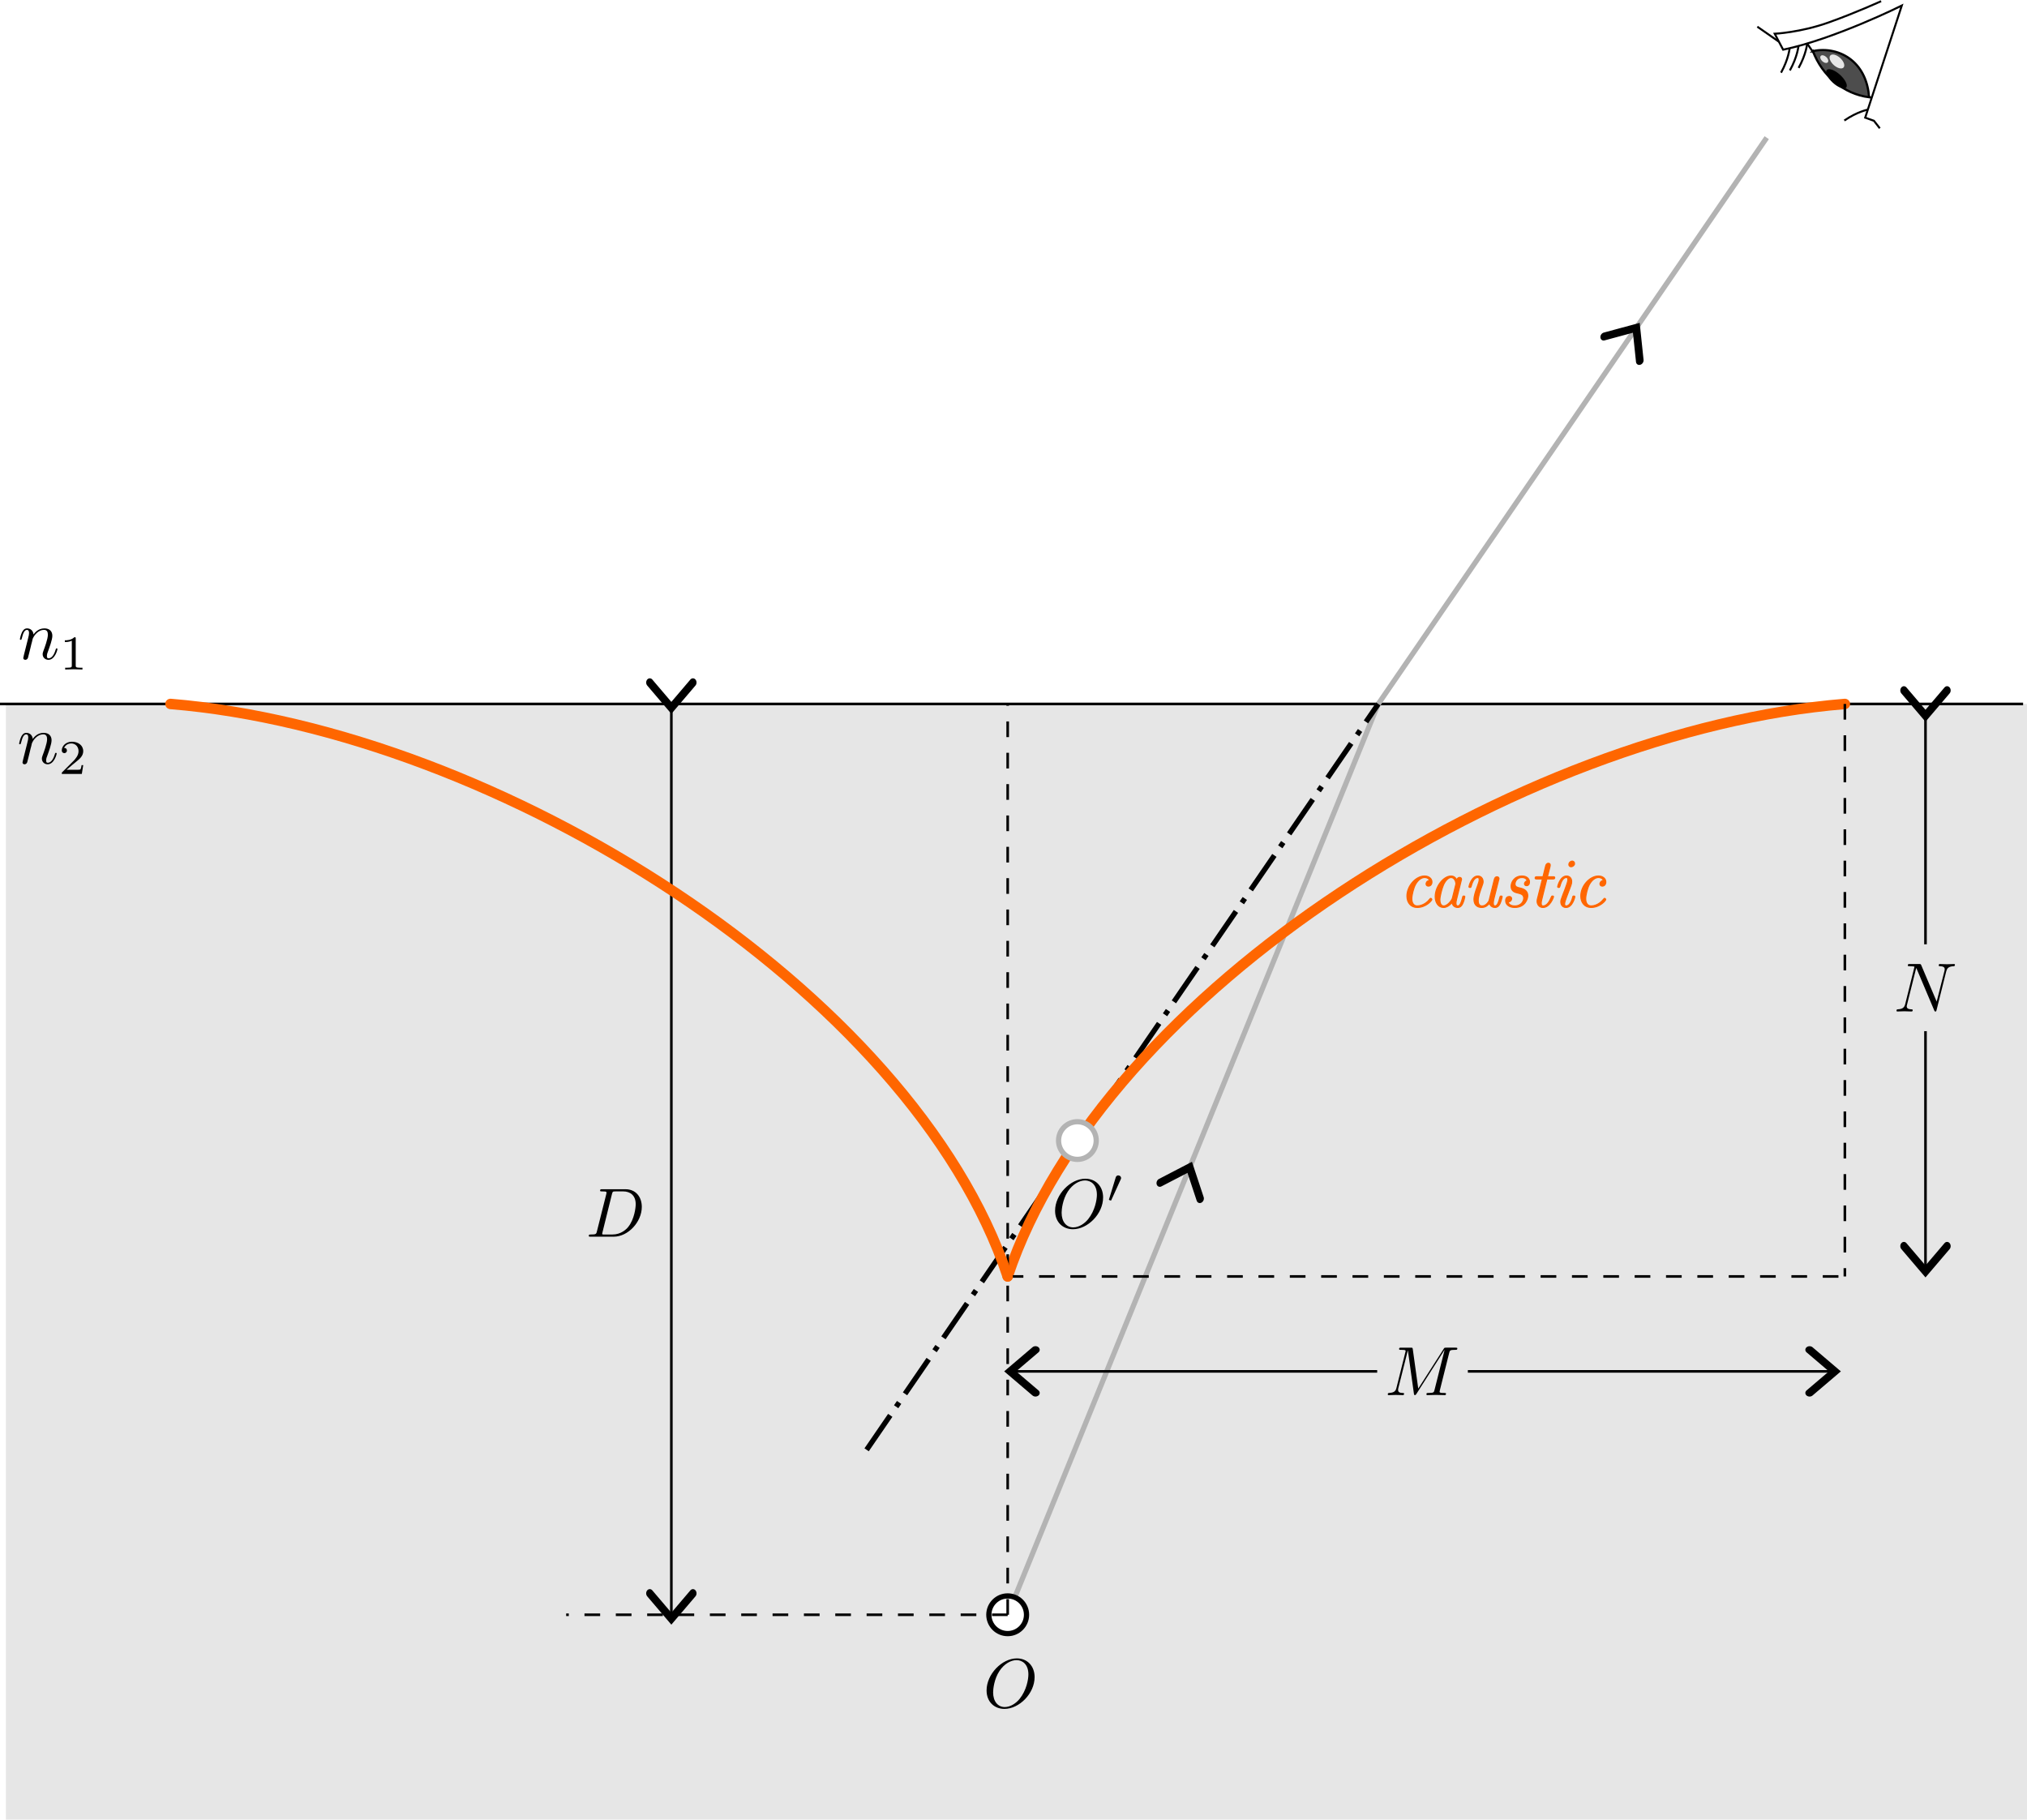 <?xml version="1.0" encoding="UTF-8" standalone="no"?>
<!-- Created with Inkscape (http://www.inkscape.org/) -->

<svg
   width="102.679mm"
   height="92.187mm"
   viewBox="0 0 102.679 92.187"
   version="1.1"
   id="svg1"
   inkscape:version="1.3.2 (091e20e, 2023-11-25, custom)"
   sodipodi:docname="g394.svg"
   inkscape:export-filename="envelope.png"
   inkscape:export-xdpi="300"
   inkscape:export-ydpi="300"
   xmlns:inkscape="http://www.inkscape.org/namespaces/inkscape"
   xmlns:sodipodi="http://sodipodi.sourceforge.net/DTD/sodipodi-0.dtd"
   xmlns="http://www.w3.org/2000/svg"
   xmlns:svg="http://www.w3.org/2000/svg"
   xmlns:ns1="http://www.iki.fi/pav/software/textext/">
  <sodipodi:namedview
     id="namedview1"
     pagecolor="#ffffff"
     bordercolor="#000000"
     borderopacity="0.25"
     inkscape:showpageshadow="2"
     inkscape:pageopacity="0.0"
     inkscape:pagecheckerboard="0"
     inkscape:deskcolor="#d1d1d1"
     inkscape:document-units="mm"
     inkscape:zoom="2.085965"
     inkscape:cx="304.65516"
     inkscape:cy="289.55424"
     inkscape:window-width="1453"
     inkscape:window-height="1132"
     inkscape:window-x="435"
     inkscape:window-y="150"
     inkscape:window-maximized="0"
     inkscape:current-layer="g394"
     showgrid="false">
    <inkscape:page
       x="-5.1710538e-07"
       y="1.0605266e-06"
       width="102.679"
       height="92.187"
       id="page3"
       margin="0"
       bleed="0" />
  </sodipodi:namedview>
  <defs
     id="defs1">
    <marker
       style="overflow:visible"
       id="ArrowWideRounded-4"
       refX="-0.213"
       refY="-0.001"
       orient="auto-start-reverse"
       inkscape:stockid="Wide, rounded arrow"
       markerWidth="3.241"
       markerHeight="2.761"
       viewBox="0 0 1 1"
       inkscape:isstock="true"
       inkscape:collect="always"
       preserveAspectRatio="none">
      <path
         style="fill:none;stroke:context-stroke;stroke-width:1;stroke-linecap:round"
         d="M 3,-3 0,0 3,3"
         transform="rotate(180,0.125,0)"
         sodipodi:nodetypes="ccc"
         id="path14-6" />
    </marker>
    <marker
       style="overflow:visible"
       id="ArrowWideRounded-8-0"
       refX="-0.213"
       refY="-0.001"
       orient="auto-start-reverse"
       inkscape:stockid="Wide, rounded arrow"
       markerWidth="3.241"
       markerHeight="2.761"
       viewBox="0 0 1 1"
       inkscape:isstock="true"
       inkscape:collect="always"
       preserveAspectRatio="none">
      <path
         style="fill:none;stroke:context-stroke;stroke-width:1;stroke-linecap:round"
         d="M 3,-3 0,0 3,3"
         transform="rotate(180,0.125,0)"
         sodipodi:nodetypes="ccc"
         id="path14-3-7" />
    </marker>
    <marker
       style="overflow:visible"
       id="ArrowWideRounded-2"
       refX="-0.213"
       refY="-0.001"
       orient="auto-start-reverse"
       inkscape:stockid="Wide, rounded arrow"
       markerWidth="3.241"
       markerHeight="2.761"
       viewBox="0 0 1 1"
       inkscape:isstock="true"
       inkscape:collect="always"
       preserveAspectRatio="none">
      <path
         style="fill:none;stroke:context-stroke;stroke-width:1;stroke-linecap:round"
         d="M 3,-3 0,0 3,3"
         transform="rotate(180,0.125,0)"
         sodipodi:nodetypes="ccc"
         id="path14-5" />
    </marker>
    <marker
       style="overflow:visible"
       id="ArrowWideRounded-8-6"
       refX="-0.213"
       refY="-0.001"
       orient="auto-start-reverse"
       inkscape:stockid="Wide, rounded arrow"
       markerWidth="3.241"
       markerHeight="2.761"
       viewBox="0 0 1 1"
       inkscape:isstock="true"
       inkscape:collect="always"
       preserveAspectRatio="none">
      <path
         style="fill:none;stroke:context-stroke;stroke-width:1;stroke-linecap:round"
         d="M 3,-3 0,0 3,3"
         transform="rotate(180,0.125,0)"
         sodipodi:nodetypes="ccc"
         id="path14-3-71" />
    </marker>
  </defs>
  <g
     id="g394"
     inkscape:export-filename=".\g394.png"
     inkscape:export-xdpi="300"
     inkscape:export-ydpi="300"
     transform="translate(-232.737,-14.831)">
    <rect
       style="fill:#e6e6e6;fill-rule:evenodd;stroke-width:0.265"
       id="rect31-4"
       width="102.381"
       height="56.523"
       x="233.035"
       y="50.495"
       ry="0" />
    <path
       style="fill:none;stroke:#000000;stroke-width:0.132;stroke-linecap:butt;stroke-linejoin:miter;stroke-dasharray:none;stroke-dashoffset:0;stroke-opacity:1"
       d="M 335.218,50.495 H 232.737"
       id="path33-7"
       inkscape:export-filename="path1.png"
       inkscape:export-xdpi="300"
       inkscape:export-ydpi="300"
       sodipodi:nodetypes="cc" />
    <path
       style="fill:none;stroke:#b3b3b3;stroke-width:0.265px;stroke-linecap:butt;stroke-linejoin:miter;stroke-opacity:1"
       d="M 283.782,96.639 302.554,50.495 322.232,21.806"
       id="path35-5"
       sodipodi:nodetypes="ccc" />
    <path
       style="fill:none;stroke:#000000;stroke-width:0.265px;stroke-linecap:butt;stroke-linejoin:miter;stroke-dasharray:2.117, 0.529, 0.265, 0.529;stroke-dashoffset:0;stroke-opacity:1"
       d="M 276.636,88.282 302.554,50.495"
       id="path39-4" />
    <path
       style="fill:none;stroke:#ff6600;stroke-width:0.529;stroke-linecap:round;stroke-linejoin:miter;stroke-dasharray:none;stroke-opacity:1"
       d="m 326.19,50.495 c -16.52,1.348 -37.565,14.497 -42.409,29.004"
       id="path40-7"
       sodipodi:nodetypes="cc" />
    <circle
       style="fill:#ffffff;fill-rule:evenodd;stroke:#b3b3b3;stroke-width:0.265"
       id="circle40-0"
       cx="-287.313"
       cy="72.614"
       r="0.954"
       transform="scale(-1,1)" />
    <g
       transform="matrix(0.353,0,0,0.353,282.713,98.849)"
       ns1:version="1.10.1"
       ns1:texconverter="pdflatex"
       ns1:pdfconverter="inkscape"
       ns1:text="$O$"
       ns1:preamble="C:\Users\user\Documents\aaa.tex"
       ns1:scale="1.0000000283464388"
       ns1:alignment="middle center"
       ns1:stroke-to-path="0"
       ns1:inkscapeversion="1.3.2"
       id="g51-4"
       ns1:jacobian_sqrt="0.352778">
      <defs
         id="defs48-1" />
      <g
         fill="#000000"
         fill-opacity="1"
         id="g50-0"
         transform="translate(-149.196,-127.734)">
        <g
           transform="translate(148.712,134.765)"
           id="g49-5">
          <path
             d="m 7.375,-4.344 c 0,-1.609 -1.062,-2.688 -2.547,-2.688 -2.141,0 -4.344,2.266 -4.344,4.594 0,1.656 1.125,2.656 2.562,2.656 2.109,0 4.328,-2.188 4.328,-4.562 z m -4.281,4.297 c -0.984,0 -1.672,-0.797 -1.672,-2.109 0,-0.453 0.141,-1.906 0.906,-3.062 0.688,-1.047 1.656,-1.562 2.453,-1.562 0.812,0 1.703,0.562 1.703,2.047 0,0.719 -0.266,2.266 -1.25,3.5 C 4.75,-0.625 3.938,-0.047 3.094,-0.047 Z m 0,0"
             id="path48-3" />
        </g>
      </g>
    </g>
    <path
       style="fill:none;stroke:#b3b3b3;stroke-width:0.132;stroke-linecap:butt;stroke-linejoin:miter;stroke-dasharray:none;stroke-opacity:1;marker-end:url(#ArrowWideRounded-8-0)"
       d="m 314.096,33.668 1.417,-2.067"
       id="path57-9"
       sodipodi:nodetypes="cc" />
    <path
       style="fill:none;stroke:#b3b3b3;stroke-width:0.132;stroke-linecap:butt;stroke-linejoin:miter;stroke-dasharray:none;stroke-opacity:1;marker-end:url(#ArrowWideRounded-8-0)"
       d="M 291.989,76.466 292.929,74.154"
       id="path61-5"
       sodipodi:nodetypes="cc" />
    <g
       id="g73-8"
       transform="matrix(0.257,-0.283,0.283,0.257,239.229,26.391)">
      <path
         style="fill:none;stroke:#000000;stroke-width:0.265px;stroke-linecap:butt;stroke-linejoin:miter;stroke-opacity:1"
         d="m 178.431,151.733 c 0,0 -3.276,-1.392 -6.766,-3.254 -3.49,-1.863 -5.909,-4.282 -5.909,-4.282 l -0.814,2.248 c 5.652,4.111 14.901,7.708 14.901,7.708 l -14.258,6.396 0.47,1.14 -0.214,1.242"
         id="path65-8"
         sodipodi:nodetypes="ccc" />
      <path
         id="path66-3"
         style="fill:none;fill-rule:evenodd;stroke:#000000;stroke-width:0.265"
         d="m 168.104,159.419 c -1.521,-3.869 -1.441,-7.169 -0.404,-11.195"
         sodipodi:nodetypes="cc" />
      <g
         id="g69-6"
         transform="matrix(1.119,0,0,1.044,-19.865,-6.375)">
        <path
           id="path67-4"
           style="fill:#4d4d4d;fill-rule:evenodd;stroke:#000000;stroke-width:0.265"
           d="m 167.4,149.293 c 1.343,1.04 2.196,2.645 2.288,4.378 0.091,1.734 -0.589,3.419 -1.862,4.844 -1.721,-2.645 -1.863,-6.204 -0.426,-9.222 z"
           sodipodi:nodetypes="cscc" />
        <ellipse
           style="fill:#e6e6e6;fill-rule:evenodd;stroke-width:0.265"
           id="ellipse67-9"
           cx="167.604"
           cy="151.047"
           rx="0.342"
           ry="0.603" />
        <ellipse
           style="fill:#e6e6e6;fill-rule:evenodd;stroke-width:0.265"
           id="ellipse68-1"
           cx="168.403"
           cy="152.439"
           rx="0.565"
           ry="1.135" />
        <ellipse
           style="fill:#000000;fill-rule:evenodd;stroke-width:0.265"
           id="ellipse69-1"
           cx="166.847"
           cy="153.876"
           rx="0.635"
           ry="1.66" />
      </g>
      <path
         style="fill:none;stroke:#000000;stroke-width:0.265px;stroke-linecap:butt;stroke-linejoin:miter;stroke-opacity:1"
         d="m 162.502,148.286 c 2.013,-0.471 3.16,-1.334 3.16,-1.334"
         id="path69-4" />
      <path
         style="fill:none;stroke:#000000;stroke-width:0.265px;stroke-linecap:butt;stroke-linejoin:miter;stroke-opacity:1"
         d="m 163.511,148.953 c 2.013,-0.471 3.16,-1.334 3.16,-1.334"
         id="path70-6" />
      <path
         style="fill:none;stroke:#000000;stroke-width:0.265px;stroke-linecap:butt;stroke-linejoin:miter;stroke-opacity:1"
         d="m 164.533,149.587 c 2.013,-0.471 3.16,-1.334 3.16,-1.334"
         id="path71-9" />
      <path
         style="fill:none;stroke:#000000;stroke-width:0.265px;stroke-linecap:butt;stroke-linejoin:miter;stroke-opacity:1"
         d="m 163.445,158.758 c 2.013,0.471 3.16,1.334 3.16,1.334"
         id="path72-5" />
      <path
         style="fill:none;stroke:#000000;stroke-width:0.265px;stroke-linecap:butt;stroke-linejoin:miter;stroke-opacity:1"
         d="m 164.9,141.863 0.45,3.458"
         id="path73-1" />
    </g>
    <circle
       style="fill:#ffffff;fill-rule:evenodd;stroke:#000000;stroke-width:0.265"
       id="circle91-3"
       cx="-283.782"
       cy="96.639"
       r="0.954"
       transform="scale(-1,1)" />
    <path
       style="fill:none;stroke:#000000;stroke-width:0.132;stroke-linecap:butt;stroke-linejoin:miter;stroke-dasharray:0.794, 0.794;stroke-dashoffset:0;stroke-opacity:1"
       d="m 283.782,79.499 h 42.409"
       id="path96-9"
       sodipodi:nodetypes="cc" />
    <path
       style="fill:none;stroke:#000000;stroke-width:0.132;stroke-linecap:butt;stroke-linejoin:miter;stroke-dasharray:0.794, 0.794;stroke-dashoffset:0;stroke-opacity:1"
       d="M 326.19,50.495 V 79.499"
       id="path97-7" />
    <path
       style="fill:none;stroke:#000000;stroke-width:0.132;stroke-linecap:butt;stroke-linejoin:miter;stroke-dasharray:0.794, 0.794;stroke-dashoffset:0;stroke-opacity:1"
       d="M 283.782,96.639 H 261.416"
       id="path98-9" />
    <path
       style="fill:none;stroke:#000000;stroke-width:0.132;stroke-linecap:butt;stroke-linejoin:miter;stroke-dasharray:none;stroke-dashoffset:0;stroke-opacity:1;marker-start:url(#ArrowWideRounded-4);marker-end:url(#ArrowWideRounded-8-0)"
       d="M 266.745,50.495 V 96.639"
       id="path99-0" />
    <g
       transform="matrix(0.353,0,0,0.353,262.562,75.08)"
       ns1:version="1.10.1"
       ns1:texconverter="pdflatex"
       ns1:pdfconverter="inkscape"
       ns1:text="$D$"
       ns1:preamble="C:\Users\user\Documents\aaa.tex"
       ns1:scale="1.0000000283464388"
       ns1:alignment="middle center"
       ns1:stroke-to-path="0"
       ns1:inkscapeversion="1.3.2"
       id="g105-8"
       ns1:jacobian_sqrt="0.352778">
      <defs
         id="defs101-9" />
      <g
         fill="#000000"
         fill-opacity="1"
         id="g103-7"
         transform="translate(-149.118,-127.953)">
        <g
           transform="translate(148.712,134.765)"
           id="g102-0">
          <path
             d="m 1.578,-0.781 c -0.094,0.391 -0.109,0.469 -0.906,0.469 -0.156,0 -0.266,0 -0.266,0.188 C 0.406,0 0.484,0 0.672,0 h 3.312 c 2.062,0 4.031,-2.109 4.031,-4.281 0,-1.406 -0.844,-2.531 -2.344,-2.531 h -3.344 c -0.188,0 -0.297,0 -0.297,0.188 0,0.125 0.078,0.125 0.281,0.125 0.125,0 0.312,0.016 0.422,0.016 0.172,0.031 0.219,0.047 0.219,0.172 0,0.031 0,0.062 -0.031,0.188 z M 3.734,-6.125 C 3.828,-6.469 3.844,-6.5 4.281,-6.5 h 1.062 c 0.969,0 1.797,0.531 1.797,1.844 0,0.484 -0.188,2.125 -1.047,3.219 -0.281,0.375 -1.062,1.125 -2.297,1.125 h -1.125 c -0.141,0 -0.156,0 -0.219,0 -0.094,-0.016 -0.125,-0.031 -0.125,-0.109 0,-0.031 0,-0.047 0.047,-0.219 z m 0,0"
             id="path101-9" />
        </g>
      </g>
    </g>
    <path
       style="fill:none;stroke:#000000;stroke-width:0.132;stroke-linecap:butt;stroke-linejoin:miter;stroke-dasharray:0.794, 0.794;stroke-dashoffset:0;stroke-opacity:1"
       d="M 283.782,96.639 V 50.495"
       id="path141" />
    <g
       transform="matrix(0.353,0,0,0.353,233.745,46.666)"
       ns1:version="1.10.1"
       ns1:texconverter="pdflatex"
       ns1:pdfconverter="inkscape"
       ns1:text="$n_1$"
       ns1:preamble="C:\Users\user\Documents\aaa.tex"
       ns1:scale="1.0000000283464388"
       ns1:alignment="middle center"
       ns1:stroke-to-path="0"
       ns1:inkscapeversion="1.3.2"
       id="g129-2"
       ns1:jacobian_sqrt="0.352778">
      <defs
         id="id-4c12ab0e-4a5b-454b-94e7-753a308ef0b9-6" />
      <g
         fill="#000000"
         fill-opacity="1"
         id="id-7a3ed688-05f1-4fc6-8988-ee5bf719a9ef-3"
         transform="translate(-149.009,-130.359)">
        <g
           transform="translate(148.712,134.765)"
           id="g6374-2">
          <path
             d="m 0.875,-0.594 c -0.031,0.156 -0.094,0.391 -0.094,0.438 0,0.172 0.141,0.266 0.297,0.266 0.125,0 0.297,-0.078 0.375,-0.281 0,-0.016 0.125,-0.484 0.188,-0.734 l 0.219,-0.891 C 1.906,-2.031 1.969,-2.25 2.031,-2.469 c 0.031,-0.172 0.109,-0.469 0.125,-0.5 0.141,-0.312 0.672,-1.219 1.625,-1.219 0.453,0 0.531,0.375 0.531,0.703 0,0.609 -0.484,1.891 -0.641,2.312 C 3.578,-0.938 3.562,-0.812 3.562,-0.703 c 0,0.469 0.359,0.812 0.828,0.812 0.938,0 1.297,-1.453 1.297,-1.531 0,-0.109 -0.078,-0.109 -0.109,-0.109 -0.109,0 -0.109,0.031 -0.156,0.188 -0.203,0.672 -0.531,1.234 -1.016,1.234 -0.172,0 -0.234,-0.094 -0.234,-0.328 0,-0.25 0.078,-0.484 0.172,-0.703 0.188,-0.531 0.609,-1.625 0.609,-2.203 0,-0.656 -0.422,-1.062 -1.141,-1.062 -0.906,0 -1.391,0.641 -1.562,0.875 -0.047,-0.562 -0.453,-0.875 -0.922,-0.875 -0.453,0 -0.641,0.391 -0.734,0.562 C 0.422,-3.5 0.297,-2.906 0.297,-2.875 c 0,0.109 0.094,0.109 0.109,0.109 0.109,0 0.109,-0.016 0.172,-0.234 0.172,-0.703 0.375,-1.188 0.734,-1.188 0.188,0 0.297,0.125 0.297,0.453 0,0.219 -0.031,0.328 -0.156,0.844 z m 0,0"
             id="id-195e8dcf-cad3-48d5-940c-caaad159a6b0-7" />
        </g>
      </g>
      <g
         fill="#000000"
         fill-opacity="1"
         id="id-80a69eac-c18a-496f-8ace-2d427b79fb8e-4"
         transform="translate(-149.009,-130.359)">
        <g
           transform="translate(154.692,136.259)"
           id="g4330-7">
          <path
             d="m 2.328,-4.438 c 0,-0.188 0,-0.188 -0.203,-0.188 -0.453,0.438 -1.078,0.438 -1.359,0.438 v 0.25 c 0.156,0 0.625,0 1,-0.188 v 3.547 c 0,0.234 0,0.328 -0.688,0.328 H 0.812 V 0 c 0.125,0 0.984,-0.031 1.234,-0.031 0.219,0 1.094,0.031 1.25,0.031 V -0.25 H 3.031 c -0.703,0 -0.703,-0.094 -0.703,-0.328 z m 0,0"
             id="id-1c6458e0-d8ca-46e0-bdc9-6ec40fb3a520-7" />
        </g>
      </g>
    </g>
    <g
       transform="matrix(0.353,0,0,0.353,233.706,51.958)"
       ns1:version="1.10.1"
       ns1:texconverter="pdflatex"
       ns1:pdfconverter="inkscape"
       ns1:text="$n_2$"
       ns1:preamble="C:\Users\user\Documents\aaa.tex"
       ns1:scale="1.0000000283464388"
       ns1:alignment="middle center"
       ns1:stroke-to-path="0"
       ns1:inkscapeversion="1.3.2"
       id="g139-5"
       ns1:jacobian_sqrt="0.352778">
      <defs
         id="id-1e8c9a57-efcc-4c41-863c-ce7c8319eead-0" />
      <g
         fill="#000000"
         fill-opacity="1"
         id="id-774f9e96-ebf5-4c0a-9e63-5ed5ad863535-0"
         transform="translate(-149.009,-130.359)">
        <g
           transform="translate(148.712,134.765)"
           id="g9772-8">
          <path
             d="m 0.875,-0.594 c -0.031,0.156 -0.094,0.391 -0.094,0.438 0,0.172 0.141,0.266 0.297,0.266 0.125,0 0.297,-0.078 0.375,-0.281 0,-0.016 0.125,-0.484 0.188,-0.734 l 0.219,-0.891 C 1.906,-2.031 1.969,-2.25 2.031,-2.469 c 0.031,-0.172 0.109,-0.469 0.125,-0.5 0.141,-0.312 0.672,-1.219 1.625,-1.219 0.453,0 0.531,0.375 0.531,0.703 0,0.609 -0.484,1.891 -0.641,2.312 C 3.578,-0.938 3.562,-0.812 3.562,-0.703 c 0,0.469 0.359,0.812 0.828,0.812 0.938,0 1.297,-1.453 1.297,-1.531 0,-0.109 -0.078,-0.109 -0.109,-0.109 -0.109,0 -0.109,0.031 -0.156,0.188 -0.203,0.672 -0.531,1.234 -1.016,1.234 -0.172,0 -0.234,-0.094 -0.234,-0.328 0,-0.25 0.078,-0.484 0.172,-0.703 0.188,-0.531 0.609,-1.625 0.609,-2.203 0,-0.656 -0.422,-1.062 -1.141,-1.062 -0.906,0 -1.391,0.641 -1.562,0.875 -0.047,-0.562 -0.453,-0.875 -0.922,-0.875 -0.453,0 -0.641,0.391 -0.734,0.562 C 0.422,-3.5 0.297,-2.906 0.297,-2.875 c 0,0.109 0.094,0.109 0.109,0.109 0.109,0 0.109,-0.016 0.172,-0.234 0.172,-0.703 0.375,-1.188 0.734,-1.188 0.188,0 0.297,0.125 0.297,0.453 0,0.219 -0.031,0.328 -0.156,0.844 z m 0,0"
             id="id-8f4dfef5-222c-4bde-8ee9-76c106682853-7" />
        </g>
      </g>
      <g
         fill="#000000"
         fill-opacity="1"
         id="id-a2d53546-1e94-455b-8547-51de93d971a7-1"
         transform="translate(-149.009,-130.359)">
        <g
           transform="translate(154.692,136.259)"
           id="g6465-8">
          <path
             d="M 3.516,-1.266 H 3.281 c -0.016,0.156 -0.094,0.562 -0.188,0.625 C 3.047,-0.594 2.516,-0.594 2.406,-0.594 H 1.125 c 0.734,-0.641 0.984,-0.844 1.391,-1.172 0.516,-0.406 1,-0.844 1,-1.5 0,-0.844 -0.734,-1.359 -1.625,-1.359 -0.859,0 -1.453,0.609 -1.453,1.25 0,0.344 0.297,0.391 0.375,0.391 0.156,0 0.359,-0.125 0.359,-0.375 0,-0.125 -0.047,-0.375 -0.406,-0.375 C 0.984,-4.219 1.453,-4.375 1.781,-4.375 c 0.703,0 1.062,0.547 1.062,1.109 0,0.609 -0.438,1.078 -0.656,1.328 L 0.516,-0.266 C 0.438,-0.203 0.438,-0.188 0.438,0 h 2.875 z m 0,0"
             id="id-2639f69a-8a55-4765-8a86-452d75a36776-5" />
        </g>
      </g>
    </g>
    <path
       style="fill:none;stroke:#000000;stroke-width:0.132;stroke-linecap:butt;stroke-linejoin:miter;stroke-dasharray:none;stroke-dashoffset:0;stroke-opacity:1;marker-start:url(#ArrowWideRounded-2);marker-end:url(#ArrowWideRounded-8-6)"
       d="m 284.105,84.308 h 41.382"
       id="path20-0"
       sodipodi:nodetypes="cc" />
    <path
       style="fill:none;stroke:#000000;stroke-width:0.132;stroke-linecap:butt;stroke-linejoin:miter;stroke-dasharray:none;stroke-dashoffset:0;stroke-opacity:1;marker-start:url(#ArrowWideRounded-2);marker-end:url(#ArrowWideRounded-8-6)"
       d="M 330.274,50.895 V 79.048"
       id="path31-3"
       sodipodi:nodetypes="cc" />
    <rect
       style="fill:#e6e6e6;fill-opacity:1;fill-rule:evenodd;stroke-width:0.265"
       id="rect21-9"
       width="3.609"
       height="4.404"
       x="328.48"
       y="62.67"
       ry="2.172" />
    <rect
       style="fill:#e6e6e6;fill-opacity:1;fill-rule:evenodd;stroke-width:0.265"
       id="rect20-2"
       width="4.593"
       height="5.618"
       x="302.499"
       y="81.499"
       ry="2.627" />
    <g
       transform="matrix(0.353,0,0,0.353,328.805,63.671)"
       ns1:version="1.10.1"
       ns1:texconverter="pdflatex"
       ns1:pdfconverter="inkscape"
       ns1:text="$N$"
       ns1:preamble="C:\Users\user\Documents\aaa.tex"
       ns1:scale="1.0000000283464388"
       ns1:alignment="middle center"
       ns1:stroke-to-path="0"
       ns1:inkscapeversion="1.3.2"
       id="g400-0"
       ns1:jacobian_sqrt="0.352778">
      <defs
         id="id-2debaf4b-b118-46c0-a073-2c41e5ab6da5" />
      <g
         fill="#000000"
         fill-opacity="1"
         id="id-382a6fb0-027f-49c1-a79e-d928a5e7e265"
         transform="translate(-149.103,-127.953)">
        <g
           transform="translate(148.712,134.765)"
           id="g5685">
          <path
             d="M 7.531,-5.766 C 7.641,-6.156 7.812,-6.469 8.609,-6.5 c 0.047,0 0.172,-0.016 0.172,-0.203 0,0 0,-0.109 -0.125,-0.109 -0.328,0 -0.688,0.031 -1.016,0.031 -0.328,0 -0.688,-0.031 -1.016,-0.031 -0.062,0 -0.172,0 -0.172,0.203 C 6.453,-6.5 6.547,-6.5 6.625,-6.5 c 0.578,0.016 0.688,0.219 0.688,0.438 0,0.031 -0.031,0.188 -0.031,0.203 l -1.125,4.438 L 3.953,-6.625 C 3.875,-6.797 3.875,-6.812 3.641,-6.812 h -1.344 c -0.188,0 -0.281,0 -0.281,0.203 0,0.109 0.094,0.109 0.281,0.109 0.047,0 0.672,0 0.672,0.094 L 1.641,-1.062 c -0.109,0.406 -0.281,0.719 -1.078,0.75 -0.062,0 -0.172,0.016 -0.172,0.203 0,0.062 0.047,0.109 0.125,0.109 0.328,0 0.672,-0.031 1,-0.031 C 1.859,-0.031 2.219,0 2.547,0 2.594,0 2.719,0 2.719,-0.203 2.719,-0.297 2.625,-0.312 2.516,-0.312 1.938,-0.328 1.859,-0.547 1.859,-0.75 c 0,-0.062 0.016,-0.125 0.047,-0.234 l 1.312,-5.25 C 3.266,-6.188 3.266,-6.156 3.312,-6.062 l 2.484,5.875 C 5.859,-0.016 5.891,0 5.984,0 6.094,0 6.094,-0.031 6.141,-0.203 Z m 0,0"
             id="id-09be0d5b-31d0-4191-b397-e58b60bce60b" />
        </g>
      </g>
    </g>
    <g
       transform="matrix(0.353,0,0,0.353,303.035,83.107)"
       ns1:version="1.10.1"
       ns1:texconverter="pdflatex"
       ns1:pdfconverter="inkscape"
       ns1:text="$M$"
       ns1:preamble="C:\Users\user\Documents\aaa.tex"
       ns1:scale="1.0000000283464388"
       ns1:alignment="middle center"
       ns1:stroke-to-path="0"
       ns1:inkscapeversion="1.3.2"
       id="g408-8"
       ns1:jacobian_sqrt="0.352778">
      <defs
         id="id-f4b06200-966c-41c5-ab0e-1433c737ff5a" />
      <g
         fill="#000000"
         fill-opacity="1"
         id="id-92a7a0f2-a72f-4762-88ae-c631c1d1bb61"
         transform="translate(-149.134,-127.953)">
        <g
           transform="translate(148.712,134.765)"
           id="g8937">
          <path
             d="M 9.234,-6.047 C 9.328,-6.406 9.344,-6.5 10.094,-6.5 c 0.219,0 0.312,0 0.312,-0.203 0,-0.109 -0.094,-0.109 -0.266,-0.109 h -1.312 c -0.266,0 -0.281,0 -0.391,0.188 L 4.797,-0.938 4.016,-6.578 C 3.984,-6.812 3.969,-6.812 3.703,-6.812 H 2.344 c -0.188,0 -0.297,0 -0.297,0.188 0,0.125 0.094,0.125 0.281,0.125 0.141,0 0.312,0.016 0.438,0.016 0.156,0.031 0.219,0.047 0.219,0.172 0,0.031 -0.016,0.062 -0.047,0.188 l -1.266,5.062 c -0.094,0.406 -0.266,0.719 -1.078,0.75 -0.047,0 -0.172,0.016 -0.172,0.188 0,0.094 0.062,0.125 0.141,0.125 0.312,0 0.656,-0.031 1,-0.031 C 1.891,-0.031 2.25,0 2.578,0 c 0.047,0 0.188,0 0.188,-0.203 0,-0.109 -0.109,-0.109 -0.188,-0.109 -0.562,0 -0.672,-0.203 -0.672,-0.438 0,-0.062 0,-0.125 0.031,-0.234 L 3.297,-6.406 H 3.312 l 0.859,6.172 C 4.188,-0.109 4.203,0 4.312,0 4.422,0 4.484,-0.109 4.531,-0.172 l 4.031,-6.312 h 0.016 l -1.438,5.703 c -0.094,0.391 -0.109,0.469 -0.906,0.469 -0.156,0 -0.266,0 -0.266,0.188 C 5.969,0 6.078,0 6.109,0 6.391,0 7.062,-0.031 7.344,-0.031 7.75,-0.031 8.188,0 8.594,0 8.656,0 8.781,0 8.781,-0.203 8.781,-0.312 8.688,-0.312 8.5,-0.312 c -0.359,0 -0.641,0 -0.641,-0.172 0,-0.047 0,-0.062 0.047,-0.25 z m 0,0"
             id="id-fba2a0a6-a4d9-4aab-95bb-89ad13106ee9" />
        </g>
      </g>
    </g>
    <g
       transform="matrix(0.353,0,0,0.353,286.183,74.38)"
       ns1:version="1.10.1"
       ns1:texconverter="pdflatex"
       ns1:pdfconverter="inkscape"
       ns1:text="$O^\\prime$"
       ns1:preamble="C:\Users\user\Documents\aaa.tex"
       ns1:scale="1.0000000283464388"
       ns1:alignment="middle center"
       ns1:stroke-to-path="0"
       ns1:inkscapeversion="1.3.2"
       id="g4515"
       ns1:jacobian_sqrt="0.352778">
      <defs
         id="id-5e887390-bb38-4c12-a647-1232631674cf" />
      <g
         fill="#000000"
         fill-opacity="1"
         id="id-6ccc6cd9-428e-4012-b377-3df5e76b426c"
         transform="translate(-149.196,-127.259)">
        <g
           transform="translate(148.712,134.765)"
           id="g7637">
          <path
             d="m 7.375,-4.344 c 0,-1.609 -1.062,-2.688 -2.547,-2.688 -2.141,0 -4.344,2.266 -4.344,4.594 0,1.656 1.125,2.656 2.562,2.656 2.109,0 4.328,-2.188 4.328,-4.562 z m -4.281,4.297 c -0.984,0 -1.672,-0.797 -1.672,-2.109 0,-0.453 0.141,-1.906 0.906,-3.062 0.688,-1.047 1.656,-1.562 2.453,-1.562 0.812,0 1.703,0.562 1.703,2.047 0,0.719 -0.266,2.266 -1.25,3.5 C 4.75,-0.625 3.938,-0.047 3.094,-0.047 Z m 0,0"
             id="id-451c9d9d-a824-4885-af9d-41ccf9e38477" />
        </g>
      </g>
      <g
         fill="#000000"
         fill-opacity="1"
         id="id-61ac8f79-daf2-4033-ae1a-909aaffbc38e"
         transform="translate(-149.196,-127.259)">
        <g
           transform="translate(156.588,131.15)"
           id="g1872">
          <path
             d="m 2.016,-3.297 c 0.062,-0.109 0.062,-0.172 0.062,-0.219 0,-0.219 -0.188,-0.375 -0.406,-0.375 -0.266,0 -0.344,0.219 -0.375,0.328 L 0.375,-0.547 c -0.016,0.016 -0.047,0.094 -0.047,0.109 0,0.078 0.219,0.156 0.281,0.156 0.047,0 0.047,-0.016 0.094,-0.125 z m 0,0"
             id="id-2211c64c-4520-47cd-980e-52544ffd7efa" />
        </g>
      </g>
    </g>
    <path
       style="fill:none;stroke:#ff6600;stroke-width:0.529;stroke-linecap:round;stroke-linejoin:miter;stroke-dasharray:none;stroke-opacity:1"
       d="m 241.373,50.495 c 16.52,1.348 37.565,14.497 42.409,29.004"
       id="path140"
       sodipodi:nodetypes="cc" />
    <g
       transform="matrix(0.353,0,0,0.353,304.005,58.456)"
       ns1:version="1.10.1"
       ns1:texconverter="pdflatex"
       ns1:pdfconverter="inkscape"
       ns1:text="\\emph{caustic}"
       ns1:preamble="C:\Users\user\Documents\aaa.tex"
       ns1:scale="1.0000000283464388"
       ns1:alignment="middle center"
       ns1:stroke-to-path="0"
       ns1:inkscapeversion="1.3.2"
       id="g7543"
       ns1:jacobian_sqrt="0.352778"
       style="fill:#ff6600;fill-opacity:1;stroke:#ff6600;stroke-width:0.15;stroke-dasharray:none;stroke-opacity:1">
      <defs
         id="id-66b83cce-17c3-4899-b4c7-73ecc2168ba3" />
      <g
         fill="#000000"
         fill-opacity="1"
         id="id-344221b8-3152-4831-b43c-69f6147e311c"
         transform="translate(-149.806,-128.218)"
         style="fill:#ff6600;fill-opacity:1;stroke:#ff6600;stroke-width:0.15;stroke-dasharray:none;stroke-opacity:1">
        <g
           transform="translate(148.712,134.765)"
           id="g8536"
           style="fill:#ff6600;fill-opacity:1;stroke:#ff6600;stroke-width:0.15;stroke-dasharray:none;stroke-opacity:1">
          <path
             d="m 4.344,-3.766 c -0.5,0.062 -0.5,0.469 -0.5,0.5 0,0.156 0.109,0.312 0.328,0.312 0.281,0 0.516,-0.219 0.516,-0.594 0,-0.484 -0.438,-0.859 -1.062,-0.859 -1.25,0 -2.531,1.422 -2.531,2.875 0,0.984 0.594,1.641 1.469,1.641 1.281,0 2.109,-1 2.109,-1.141 0,-0.062 -0.094,-0.172 -0.172,-0.172 -0.031,0 -0.047,0.016 -0.125,0.109 -0.734,0.938 -1.625,0.984 -1.797,0.984 -0.531,0 -0.781,-0.453 -0.781,-1.031 0,-0.531 0.266,-1.578 0.531,-2.047 0.359,-0.656 0.859,-1 1.297,-1 0.109,0 0.562,0.016 0.719,0.422 z m 0,0"
             id="id-6393c955-9e57-40a7-81fa-44cdfe3ab1ae"
             style="fill:#ff6600;fill-opacity:1;stroke:#ff6600;stroke-width:0.15;stroke-dasharray:none;stroke-opacity:1" />
        </g>
      </g>
      <g
         fill="#000000"
         fill-opacity="1"
         id="id-fe0c21d6-c6a9-4f0b-86cd-34b2f9ec2821"
         transform="translate(-149.806,-128.218)"
         style="fill:#ff6600;fill-opacity:1;stroke:#ff6600;stroke-width:0.15;stroke-dasharray:none;stroke-opacity:1">
        <g
           transform="translate(152.787,134.765)"
           id="g2581"
           style="fill:#ff6600;fill-opacity:1;stroke:#ff6600;stroke-width:0.15;stroke-dasharray:none;stroke-opacity:1">
          <path
             d="m 3.484,-0.594 c 0.109,0.5 0.469,0.703 0.828,0.703 0.359,0 0.578,-0.25 0.719,-0.562 0.188,-0.375 0.297,-0.953 0.297,-0.969 0,-0.109 -0.078,-0.109 -0.141,-0.109 -0.125,0 -0.141,0.016 -0.188,0.234 -0.141,0.562 -0.328,1.188 -0.672,1.188 -0.266,0 -0.266,-0.266 -0.266,-0.406 0,-0.078 0,-0.234 0.078,-0.516 L 4.812,-3.734 c 0.047,-0.141 0.047,-0.156 0.047,-0.219 0,-0.203 -0.172,-0.25 -0.281,-0.25 -0.312,0 -0.375,0.328 -0.391,0.391 C 4,-4.25 3.672,-4.406 3.359,-4.406 c -1.109,0 -2.281,1.516 -2.281,2.969 0,0.844 0.453,1.547 1.203,1.547 0.359,0 0.797,-0.203 1.203,-0.703 z m 0.531,-2.531 -0.469,1.891 c -0.078,0.312 -0.703,1.125 -1.25,1.125 C 1.828,-0.109 1.75,-0.703 1.75,-1 1.75,-1.5 2.062,-2.656 2.25,-3.078 2.5,-3.688 2.953,-4.188 3.359,-4.188 c 0.438,0 0.688,0.516 0.688,0.938 0,0.016 -0.016,0.062 -0.031,0.125 z m 0,0"
             id="id-173164ab-cfe5-4383-92f8-b6af28b90174"
             style="fill:#ff6600;fill-opacity:1;stroke:#ff6600;stroke-width:0.15;stroke-dasharray:none;stroke-opacity:1" />
        </g>
        <g
           transform="translate(157.879,134.765)"
           id="g4387"
           style="fill:#ff6600;fill-opacity:1;stroke:#ff6600;stroke-width:0.15;stroke-dasharray:none;stroke-opacity:1">
          <path
             d="M 5.109,-3.891 C 5.141,-3.953 5.141,-4 5.141,-4.031 5.141,-4.141 5.062,-4.297 4.859,-4.297 4.562,-4.297 4.5,-4 4.469,-3.922 L 3.75,-1.016 C 3.703,-0.844 3.703,-0.812 3.609,-0.688 3.422,-0.406 3.125,-0.109 2.688,-0.109 c -0.438,0 -0.531,-0.438 -0.531,-0.766 0,-0.609 0.328,-1.5 0.578,-2.188 0.078,-0.203 0.125,-0.344 0.125,-0.531 0,-0.5 -0.328,-0.812 -0.75,-0.812 -0.938,0 -1.281,1.469 -1.281,1.531 0,0.109 0.094,0.109 0.156,0.109 0.125,0 0.125,-0.031 0.172,-0.172 0.078,-0.297 0.344,-1.25 0.922,-1.25 0.109,0 0.219,0.031 0.219,0.297 0,0.234 -0.094,0.5 -0.234,0.891 -0.266,0.703 -0.516,1.438 -0.516,1.953 0,0.875 0.578,1.156 1.109,1.156 0.531,0 0.875,-0.297 1.109,-0.594 0.188,0.531 0.609,0.594 0.797,0.594 0.375,0 0.578,-0.25 0.734,-0.562 0.172,-0.375 0.297,-0.953 0.297,-0.969 0,-0.109 -0.078,-0.109 -0.156,-0.109 -0.109,0 -0.125,0.016 -0.188,0.234 -0.141,0.562 -0.328,1.188 -0.672,1.188 -0.25,0 -0.25,-0.266 -0.25,-0.406 0,-0.078 0,-0.234 0.062,-0.516 z m 0,0"
             id="id-277c107c-ab34-4cef-9669-a5162448ced5"
             style="fill:#ff6600;fill-opacity:1;stroke:#ff6600;stroke-width:0.15;stroke-dasharray:none;stroke-opacity:1" />
        </g>
        <g
           transform="translate(163.226,134.765)"
           id="g7183"
           style="fill:#ff6600;fill-opacity:1;stroke:#ff6600;stroke-width:0.15;stroke-dasharray:none;stroke-opacity:1">
          <path
             d="m 2.469,-1.969 c 0.438,0.109 0.875,0.203 0.875,0.75 0,0.312 -0.266,1.109 -1.297,1.109 -0.219,0 -0.797,-0.047 -0.953,-0.562 0.516,-0.047 0.516,-0.469 0.516,-0.484 0,-0.188 -0.141,-0.312 -0.344,-0.312 -0.234,0 -0.516,0.156 -0.516,0.609 0,0.609 0.578,0.969 1.297,0.969 1.484,0 1.875,-1.219 1.875,-1.672 0,-0.875 -0.781,-1.047 -1.188,-1.141 -0.281,-0.062 -0.641,-0.141 -0.641,-0.562 0,-0.25 0.203,-0.922 1,-0.922 0.281,0 0.641,0.094 0.75,0.484 -0.312,0.047 -0.391,0.312 -0.391,0.406 0,0.109 0.062,0.281 0.297,0.281 0.172,0 0.422,-0.109 0.422,-0.547 0,-0.453 -0.406,-0.844 -1.062,-0.844 -1.172,0 -1.578,0.953 -1.578,1.469 0,0.781 0.656,0.906 0.938,0.969 z m 0,0"
             id="id-8ff54b8f-136e-4a1b-bdcd-1d76b1f3ca36"
             style="fill:#ff6600;fill-opacity:1;stroke:#ff6600;stroke-width:0.15;stroke-dasharray:none;stroke-opacity:1" />
        </g>
        <g
           transform="translate(167.299,134.765)"
           id="g5171"
           style="fill:#ff6600;fill-opacity:1;stroke:#ff6600;stroke-width:0.15;stroke-dasharray:none;stroke-opacity:1">
          <path
             d="M 2.594,-3.984 H 3.438 c 0.172,0 0.281,0 0.281,-0.188 0,-0.125 -0.094,-0.125 -0.25,-0.125 H 2.672 l 0.375,-1.469 c 0.031,-0.141 0.031,-0.172 0.031,-0.219 0,-0.203 -0.172,-0.25 -0.266,-0.25 -0.25,0 -0.344,0.203 -0.391,0.359 L 2.031,-4.297 H 1.188 c -0.172,0 -0.281,0 -0.281,0.188 0,0.125 0.094,0.125 0.25,0.125 H 1.953 L 1.234,-1.125 C 1.219,-1.094 1.188,-0.922 1.188,-0.781 c 0,0.484 0.328,0.891 0.844,0.891 1.016,0 1.516,-1.484 1.516,-1.531 0,-0.109 -0.078,-0.109 -0.141,-0.109 -0.125,0 -0.125,0.016 -0.203,0.203 -0.188,0.469 -0.578,1.219 -1.156,1.219 -0.266,0 -0.266,-0.25 -0.266,-0.406 0,-0.078 0,-0.234 0.078,-0.516 z m 0,0"
             id="id-01a810de-22e9-48a7-ac12-d246f7b394c6"
             style="fill:#ff6600;fill-opacity:1;stroke:#ff6600;stroke-width:0.15;stroke-dasharray:none;stroke-opacity:1" />
        </g>
        <g
           transform="translate(170.609,134.765)"
           id="g7938"
           style="fill:#ff6600;fill-opacity:1;stroke:#ff6600;stroke-width:0.15;stroke-dasharray:none;stroke-opacity:1">
          <path
             d="m 3.297,-1.422 c 0,-0.109 -0.078,-0.109 -0.141,-0.109 -0.141,0 -0.141,0.031 -0.172,0.172 -0.078,0.297 -0.359,1.25 -0.938,1.25 -0.078,0 -0.219,-0.016 -0.219,-0.281 0,-0.25 0.141,-0.594 0.266,-0.953 l 0.641,-1.703 c 0.094,-0.297 0.109,-0.375 0.109,-0.562 0,-0.547 -0.375,-0.797 -0.734,-0.797 -0.938,0 -1.281,1.484 -1.281,1.531 0,0.109 0.094,0.109 0.156,0.109 0.125,0 0.125,-0.031 0.172,-0.172 0.094,-0.328 0.344,-1.25 0.922,-1.25 0.109,0 0.219,0.047 0.219,0.281 0,0.234 -0.109,0.531 -0.172,0.719 L 1.828,-2.359 C 1.688,-2.031 1.578,-1.703 1.453,-1.375 1.312,-1 1.281,-0.891 1.281,-0.688 c 0,0.391 0.234,0.797 0.75,0.797 0.938,0 1.266,-1.5 1.266,-1.531 z M 3.25,-6.203 c 0,-0.25 -0.203,-0.344 -0.344,-0.344 -0.203,0 -0.469,0.203 -0.469,0.484 0,0.25 0.188,0.328 0.328,0.328 0.203,0 0.484,-0.188 0.484,-0.469 z m 0,0"
             id="id-e6521b50-a09f-4480-a1ca-a62d236de1c9"
             style="fill:#ff6600;fill-opacity:1;stroke:#ff6600;stroke-width:0.15;stroke-dasharray:none;stroke-opacity:1" />
        </g>
        <g
           transform="translate(173.664,134.765)"
           id="g6944"
           style="fill:#ff6600;fill-opacity:1;stroke:#ff6600;stroke-width:0.15;stroke-dasharray:none;stroke-opacity:1">
          <path
             d="m 4.344,-3.766 c -0.5,0.062 -0.5,0.469 -0.5,0.5 0,0.156 0.109,0.312 0.328,0.312 0.281,0 0.516,-0.219 0.516,-0.594 0,-0.484 -0.438,-0.859 -1.062,-0.859 -1.25,0 -2.531,1.422 -2.531,2.875 0,0.984 0.594,1.641 1.469,1.641 1.281,0 2.109,-1 2.109,-1.141 0,-0.062 -0.094,-0.172 -0.172,-0.172 -0.031,0 -0.047,0.016 -0.125,0.109 -0.734,0.938 -1.625,0.984 -1.797,0.984 -0.531,0 -0.781,-0.453 -0.781,-1.031 0,-0.531 0.266,-1.578 0.531,-2.047 0.359,-0.656 0.859,-1 1.297,-1 0.109,0 0.562,0.016 0.719,0.422 z m 0,0"
             id="id-3aa670dd-d8e8-4d46-9070-dddfba6596f0"
             style="fill:#ff6600;fill-opacity:1;stroke:#ff6600;stroke-width:0.15;stroke-dasharray:none;stroke-opacity:1" />
        </g>
      </g>
    </g>
  </g>
</svg>
